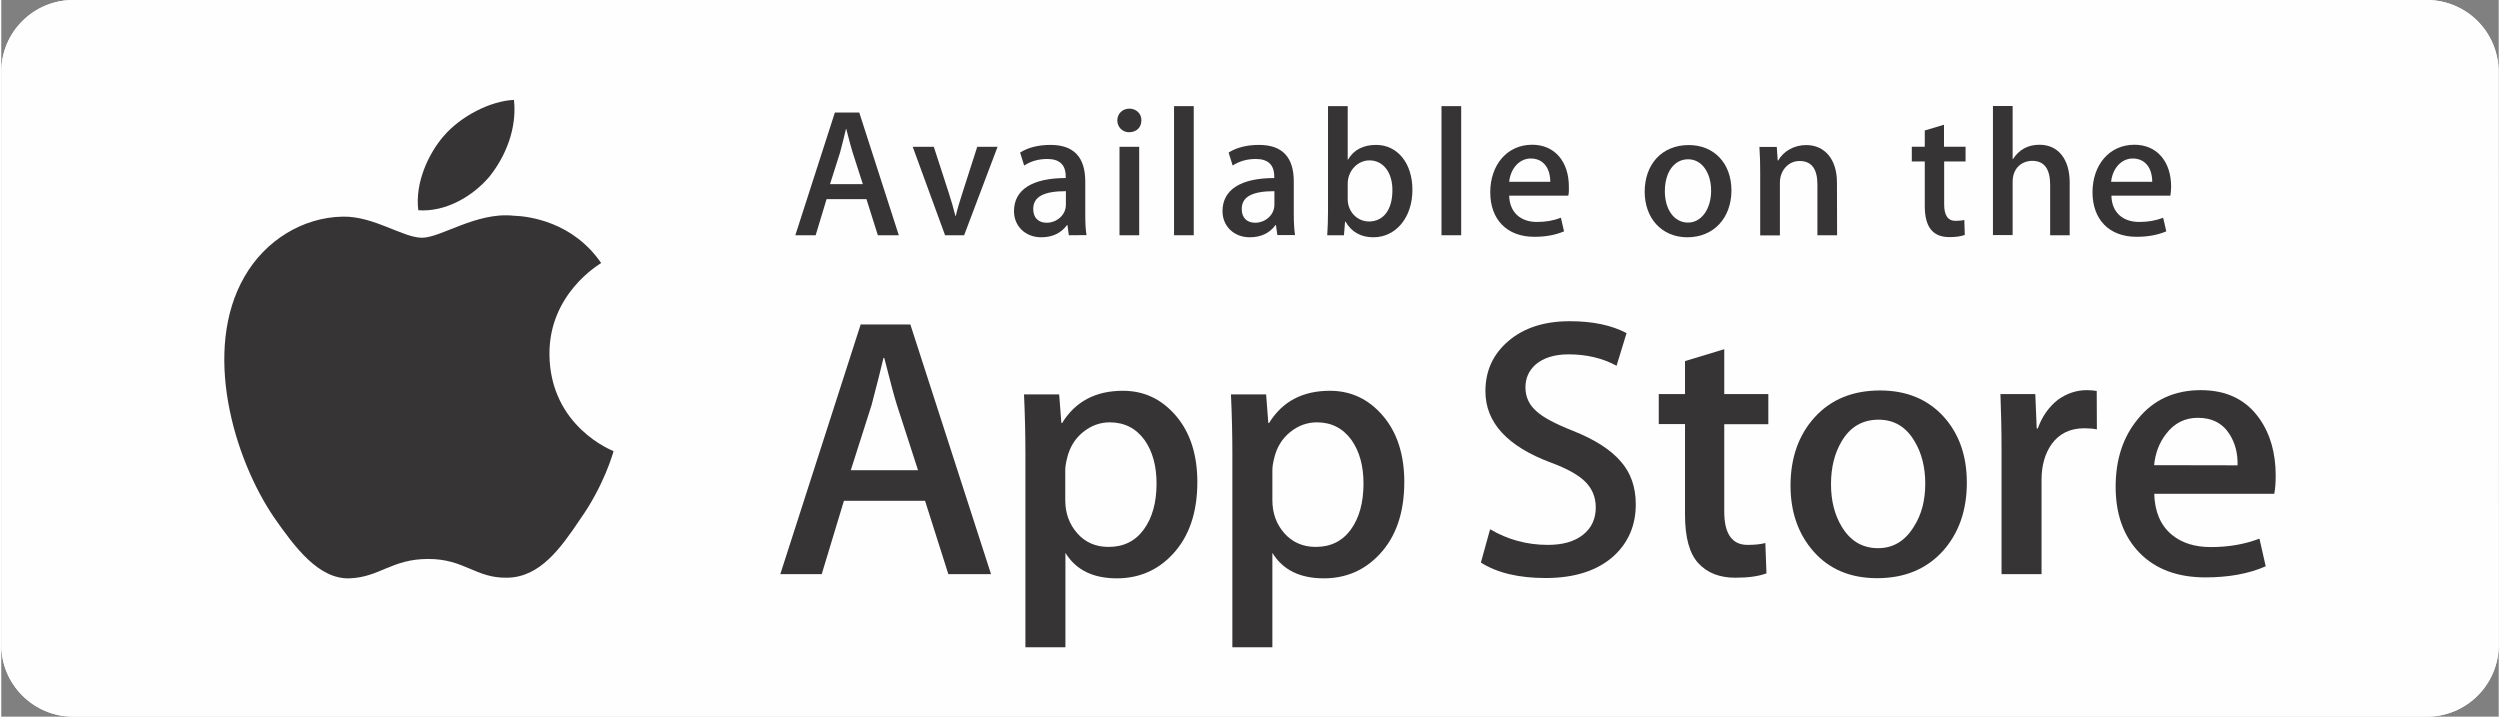 <?xml version="1.0" encoding="UTF-8"?>
<!DOCTYPE svg PUBLIC "-//W3C//DTD SVG 1.1//EN" "http://www.w3.org/Graphics/SVG/1.1/DTD/svg11.dtd">
<!-- Creator: CorelDRAW -->
<svg xmlns="http://www.w3.org/2000/svg" xml:space="preserve" width="300px" height="86px" style="shape-rendering:geometricPrecision; text-rendering:geometricPrecision; image-rendering:optimizeQuality; fill-rule:evenodd; clip-rule:evenodd"
viewBox="0 0 321.383 92.223"
 xmlns:xlink="http://www.w3.org/1999/xlink">
 <rect x="0" y="0" width="321.383" height="92.223" fill="#808080" stroke="none"/>
 <defs>
  <style type="text/css">
   <![CDATA[
    .fil2 {fill:#373435}
    .fil1 {fill:#FEFEFE}
    .fil0 {fill:white}
   ]]>
  </style>
 </defs>
 <g id="Layer_x0020_1">
  <g id="_222639368">
   <path id="_218444776" class="fil0" d="M321.383 82.971c0,5.109 -4.144,9.252 -9.252,9.252l-302.858 0c-5.109,0 -9.273,-4.144 -9.273,-9.252l0 -73.718c0,-5.109 4.144,-9.252 9.273,-9.252l302.838 0c5.129,0 9.252,4.144 9.252,9.252l0.02 73.718 0 0z"/>
   <path id="_218443744" class="fil1" d="M321.383 82.971c0,5.109 -4.144,9.252 -9.252,9.252l-302.858 0c-5.109,0 -9.273,-4.144 -9.273,-9.252l0 -73.718c0,-5.109 4.144,-9.252 9.273,-9.252l302.838 0c5.129,0 9.252,4.144 9.252,9.252l0.02 73.718 0 0z"/>
   <g>
    <path id="_218443768" class="fil2" d="M70.542 45.599c-0.06,-7.784 6.376,-11.566 6.658,-11.747 -3.641,-5.31 -9.293,-6.034 -11.284,-6.095 -4.747,-0.503 -9.353,2.836 -11.767,2.836 -2.474,0 -6.195,-2.796 -10.198,-2.715 -5.169,0.08 -9.997,3.078 -12.652,7.724 -5.471,9.474 -1.388,23.393 3.842,31.036 2.615,3.741 5.692,7.925 9.695,7.784 3.922,-0.161 5.391,-2.494 10.117,-2.494 4.687,0 6.075,2.494 10.158,2.414 4.204,-0.06 6.859,-3.761 9.393,-7.543 3.037,-4.284 4.244,-8.528 4.284,-8.75 -0.081,-0.04 -8.166,-3.118 -8.247,-12.451z"/>
    <path id="_218443864" class="fil2" d="M62.818 22.729c2.112,-2.635 3.56,-6.235 3.158,-9.876 -3.057,0.141 -6.879,2.112 -9.071,4.687 -1.951,2.273 -3.681,5.994 -3.238,9.514 3.439,0.261 6.96,-1.73 9.152,-4.325z"/>
    <g>
     <path id="_218444008" class="fil2" d="M127.364 73.879l-5.491 0 -2.997 -9.433 -10.439 0 -2.856 9.433 -5.33 0 10.339 -32.122 6.396 0 10.379 32.122zm-9.393 -13.376l-2.715 -8.388c-0.282,-0.865 -0.825,-2.876 -1.629,-6.054l-0.101 0c-0.322,1.368 -0.825,3.379 -1.529,6.054l-2.675 8.388 8.649 0z"/>
     <path id="_218444104" class="fil2" d="M153.915 62.032c0,3.942 -1.066,7.06 -3.218,9.333 -1.911,2.032 -4.304,3.057 -7.14,3.057 -3.078,0 -5.27,-1.086 -6.618,-3.279l0 12.149 -5.149 -0 0 -24.941c0,-2.474 -0.06,-5.008 -0.181,-7.603l4.526 0 0.282 3.681 0.1 0c1.71,-2.776 4.325,-4.143 7.824,-4.143 2.735,0 5.008,1.086 6.839,3.238 1.81,2.132 2.735,4.968 2.735,8.508zm-5.25 0.181c0,-2.253 -0.503,-4.103 -1.529,-5.572 -1.106,-1.529 -2.615,-2.293 -4.485,-2.293 -1.267,0 -2.414,0.423 -3.46,1.267 -1.026,0.845 -1.71,1.951 -2.032,3.319 -0.161,0.644 -0.241,1.146 -0.241,1.569l0 3.862c0,1.69 0.523,3.098 1.549,4.264 1.026,1.167 2.373,1.75 4.023,1.75 1.931,0 3.439,-0.744 4.526,-2.233 1.106,-1.509 1.649,-3.48 1.649,-5.934z"/>
     <path id="_218444200" class="fil2" d="M180.546 62.032c0,3.942 -1.066,7.06 -3.218,9.333 -1.911,2.032 -4.304,3.057 -7.14,3.057 -3.078,0 -5.27,-1.086 -6.618,-3.279l0 12.149 -5.149 -0 0 -24.941c0,-2.474 -0.06,-5.008 -0.181,-7.603l4.526 0 0.282 3.681 0.101 0c1.71,-2.776 4.325,-4.143 7.824,-4.143 2.735,0 5.008,1.086 6.839,3.238 1.81,2.132 2.736,4.968 2.736,8.508zm-5.25 0.181c0,-2.253 -0.503,-4.103 -1.529,-5.572 -1.106,-1.529 -2.595,-2.293 -4.465,-2.293 -1.267,0 -2.414,0.423 -3.46,1.267 -1.026,0.845 -1.71,1.951 -2.031,3.319 -0.161,0.644 -0.241,1.146 -0.241,1.569l0 3.862c0,1.69 0.523,3.098 1.549,4.264 1.026,1.146 2.373,1.75 4.023,1.75 1.931,0 3.439,-0.744 4.526,-2.233 1.086,-1.509 1.629,-3.48 1.629,-5.934z"/>
     <path id="_218444296" class="fil2" d="M210.335 64.888c0,2.735 -0.965,4.948 -2.856,6.678 -2.092,1.871 -5.008,2.816 -8.75,2.816 -3.46,0 -6.235,-0.664 -8.327,-1.991l1.187 -4.284c2.253,1.328 4.727,2.011 7.442,2.011 1.931,0 3.439,-0.442 4.526,-1.308 1.086,-0.865 1.629,-2.052 1.629,-3.5 0,-1.308 -0.442,-2.394 -1.327,-3.299 -0.885,-0.885 -2.353,-1.71 -4.425,-2.474 -5.632,-2.092 -8.448,-5.169 -8.448,-9.192 0,-2.635 0.986,-4.787 2.977,-6.477 1.991,-1.69 4.606,-2.534 7.885,-2.534 2.916,0 5.35,0.503 7.301,1.529l-1.287 4.204c-1.81,-0.986 -3.882,-1.468 -6.175,-1.468 -1.81,0 -3.238,0.443 -4.264,1.328 -0.865,0.784 -1.287,1.77 -1.287,2.916 0,1.267 0.503,2.313 1.488,3.138 0.845,0.764 2.414,1.589 4.667,2.474 2.776,1.106 4.807,2.414 6.094,3.902 1.287,1.448 1.951,3.299 1.951,5.531z"/>
     <path id="_218444392" class="fil2" d="M227.391 54.59l-5.672 0 0 11.244c0,2.856 1.006,4.284 2.997,4.284 0.925,0 1.69,-0.08 2.293,-0.241l0.141 3.902c-1.006,0.382 -2.353,0.563 -4.003,0.563 -2.032,0 -3.621,-0.623 -4.767,-1.871 -1.147,-1.247 -1.71,-3.319 -1.71,-6.235l0 -11.666 -3.379 0 0 -3.862 3.379 0 0 -4.244 5.049 -1.529 0 5.773 5.672 -0 0 3.882 0 0z"/>
     <path id="_218444488" class="fil2" d="M252.936 62.112c0,3.56 -1.026,6.477 -3.057,8.77 -2.132,2.353 -4.948,3.52 -8.488,3.52 -3.399,0 -6.115,-1.126 -8.126,-3.379 -2.011,-2.253 -3.017,-5.109 -3.017,-8.528 0,-3.58 1.046,-6.537 3.118,-8.81 2.092,-2.293 4.888,-3.439 8.408,-3.439 3.399,0 6.135,1.126 8.186,3.379 1.991,2.213 2.977,5.028 2.977,8.488zm-5.35 0.121c0,-2.112 -0.463,-3.942 -1.388,-5.471 -1.086,-1.83 -2.615,-2.756 -4.626,-2.756 -2.052,0 -3.641,0.925 -4.727,2.756 -0.925,1.529 -1.388,3.379 -1.388,5.552 0,2.132 0.463,3.942 1.388,5.471 1.106,1.83 2.655,2.756 4.666,2.756 1.971,0 3.5,-0.945 4.626,-2.796 0.986,-1.549 1.448,-3.379 1.448,-5.511z"/>
     <path id="_218444584" class="fil2" d="M269.671 55.253c-0.503,-0.101 -1.046,-0.141 -1.629,-0.141 -1.81,0 -3.218,0.684 -4.204,2.052 -0.845,1.207 -1.287,2.735 -1.287,4.566l0 12.149 -5.149 0 0 -15.87c0,-2.675 -0.06,-5.109 -0.141,-7.301l4.485 0 0.181 4.425 0.141 0c0.543,-1.529 1.408,-2.756 2.575,-3.681 1.146,-0.825 2.394,-1.247 3.721,-1.247 0.483,0 0.905,0.04 1.287,0.101l0.02 4.948 0 0z"/>
     <path id="_218444680" class="fil2" d="M292.682 61.207c0,0.925 -0.06,1.69 -0.181,2.333l-15.448 0c0.06,2.293 0.805,4.043 2.233,5.25 1.308,1.086 2.977,1.609 5.049,1.609 2.293,0 4.365,-0.362 6.256,-1.086l0.805 3.56c-2.193,0.965 -4.787,1.428 -7.764,1.428 -3.6,0 -6.416,-1.066 -8.468,-3.158 -2.052,-2.112 -3.078,-4.948 -3.078,-8.508 0,-3.5 0.945,-6.396 2.856,-8.709 1.991,-2.474 4.707,-3.721 8.106,-3.721 3.339,0 5.873,1.247 7.583,3.721 1.368,1.971 2.052,4.405 2.052,7.281zm-4.908 -1.328c0.04,-1.529 -0.302,-2.836 -1.006,-3.963 -0.885,-1.428 -2.253,-2.152 -4.103,-2.152 -1.69,0 -3.057,0.704 -4.103,2.092 -0.865,1.106 -1.368,2.454 -1.529,4.003l10.741 0.02 0 0z"/>
    </g>
    <g>
     <path id="_218444800" class="fil2" d="M115.497 30.272l-2.695 0 -1.468 -4.646 -5.129 0 -1.408 4.646 -2.615 0 5.089 -15.79 3.138 0 5.089 15.79zm-4.626 -6.577l-1.327 -4.123c-0.141,-0.422 -0.402,-1.408 -0.805,-2.977l-0.04 0c-0.161,0.684 -0.402,1.669 -0.744,2.977l-1.308 4.123 4.224 0z"/>
     <path id="_218444896" class="fil2" d="M128.209 18.887l-4.304 11.385 -2.454 -0 -4.164 -11.385 2.715 0 1.951 6.014c0.322,1.006 0.603,1.971 0.825,2.876l0.06 -0c0.181,-0.825 0.463,-1.77 0.825,-2.876l1.931 -6.014 2.615 0 0 0z"/>
     <path id="_218444992" class="fil2" d="M137.381 30.272l-0.181 -1.307 -0.06 0c-0.764,1.046 -1.891,1.569 -3.319,1.569 -2.032,0 -3.5,-1.428 -3.5,-3.359 0,-2.816 2.434,-4.264 6.658,-4.264l0 -0.201c0,-1.508 -0.804,-2.253 -2.373,-2.253 -1.127,0 -2.112,0.282 -2.977,0.845l-0.523 -1.669c1.046,-0.664 2.373,-0.986 3.922,-0.986 2.977,0 4.465,1.569 4.465,4.707l0 4.184c0,1.146 0.04,2.032 0.161,2.715l-2.273 0.02 0 0zm-0.362 -5.672c-2.816,0 -4.224,0.684 -4.224,2.293 0,1.187 0.724,1.77 1.73,1.77 1.287,0 2.474,-0.986 2.474,-2.313l-0 -1.75 0.02 0z"/>
     <path id="_218445088" class="fil2" d="M145.125 17.017c-0.845,0 -1.509,-0.664 -1.509,-1.529 0,-0.865 0.684,-1.509 1.549,-1.509 0.865,0 1.569,0.624 1.549,1.509 -0,0.925 -0.644,1.529 -1.589,1.529zm1.307 13.255l-2.534 0 0 -11.385 2.534 0 0 11.384z"/>
     <polygon id="_218445184" class="fil2" points="153.452,30.272 150.917,30.272 150.917,13.658 153.452,13.658 "/>
     <path id="_218445280" class="fil2" d="M164.213 30.272l-0.181 -1.307 -0.06 0c-0.764,1.046 -1.891,1.569 -3.319,1.569 -2.031,0 -3.5,-1.428 -3.5,-3.359 0,-2.816 2.434,-4.264 6.658,-4.264l0 -0.201c0,-1.508 -0.805,-2.253 -2.373,-2.253 -1.126,0 -2.112,0.282 -2.977,0.845l-0.523 -1.669c1.046,-0.664 2.373,-0.986 3.922,-0.986 2.977,0 4.465,1.569 4.465,4.707l0 4.184c0,1.146 0.06,2.032 0.161,2.715l-2.273 0 0 0.02zm-0.362 -5.672c-2.816,0 -4.224,0.684 -4.224,2.293 0,1.187 0.724,1.77 1.73,1.77 1.287,0 2.474,-0.986 2.474,-2.313l0 -1.75 0.02 0z"/>
     <path id="_218445376" class="fil2" d="M176.563 30.533c-1.609,0 -2.816,-0.684 -3.58,-2.011l-0.06 -0 -0.141 1.75 -2.152 0c0.06,-0.905 0.101,-1.951 0.101,-3.077l0 -13.537 2.534 0 0 6.879 0.04 0c0.744,-1.267 1.971,-1.891 3.62,-1.891 2.735,0 4.666,2.353 4.666,5.753 0.02,3.56 -2.112,6.135 -5.028,6.135zm-0.503 -9.896c-1.448,0 -2.796,1.267 -2.796,3.017l0 1.991c0,1.569 1.207,2.856 2.735,2.856 1.891,0 3.017,-1.549 3.017,-4.003 0.02,-2.293 -1.167,-3.862 -2.957,-3.862z"/>
     <polygon id="_218445472" class="fil2" points="187.867,30.272 185.333,30.272 185.333,13.658 187.867,13.658 "/>
     <path id="_218445568" class="fil2" d="M201.645 25.183l-7.603 0c0.06,2.152 1.468,3.379 3.58,3.379 1.126,0 2.152,-0.181 3.078,-0.543l0.402 1.75c-1.086,0.463 -2.333,0.704 -3.822,0.704 -3.56,0 -5.672,-2.253 -5.672,-5.733 0,-3.5 2.152,-6.115 5.39,-6.115 2.897,0 4.727,2.152 4.727,5.411 0.02,0.442 0,0.845 -0.08,1.146zm-2.313 -1.79c0,-1.75 -0.885,-2.997 -2.514,-2.997 -1.448,0 -2.595,1.267 -2.776,2.997l5.29 0z"/>
     <path id="_218445664" class="fil2" d="M216.972 30.533c-3.319,0 -5.491,-2.474 -5.491,-5.853 0,-3.52 2.193,-6.014 5.672,-6.014 3.279,0 5.491,2.373 5.491,5.833 0,3.54 -2.273,6.034 -5.672,6.034zm0.101 -10.037c-1.83,0 -2.997,1.71 -2.997,4.103 0,2.353 1.187,4.043 2.977,4.043 1.79,0 2.977,-1.83 2.977,-4.103 0,-2.313 -1.187,-4.043 -2.957,-4.043z"/>
     <path id="_218445760" class="fil2" d="M236.241 30.272l-2.534 0 0 -6.537c0,-2.011 -0.764,-3.017 -2.293,-3.017 -1.509,0 -2.534,1.287 -2.534,2.796l0 6.778 -2.534 0 0 -8.126c0,-1.006 -0.02,-2.092 -0.101,-3.258l2.233 0 0.121 1.75 0.06 0c0.684,-1.207 2.052,-1.991 3.6,-1.991 2.394,0 3.963,1.83 3.963,4.807l0.02 6.798 0 0z"/>
     <path id="_218445856" class="fil2" d="M252.795 20.778l-2.776 0 0 5.531c0,1.408 0.483,2.112 1.468,2.112 0.442,0 0.825,-0.04 1.126,-0.121l0.06 1.931c-0.483,0.181 -1.146,0.282 -1.971,0.282 -1.991,0 -3.178,-1.106 -3.178,-3.983l0 -5.753 -1.669 0 0 -1.891 1.669 0 0 -2.092 2.474 -0.744 0 2.836 2.776 0 0 1.891 0.02 0z"/>
     <path id="_218445952" class="fil2" d="M266.191 30.272l-2.534 0 0 -6.497c0,-2.031 -0.764,-3.077 -2.293,-3.077 -1.307,0 -2.534,0.885 -2.534,2.695l0 6.859 -2.534 0 0 -16.614 2.534 0 0 6.839 0.04 0c0.805,-1.247 1.951,-1.85 3.419,-1.85 2.414,0 3.882,1.871 3.882,4.848l0 6.798 0.02 0z"/>
     <path id="_218446048" class="fil2" d="M279.125 25.183l-7.583 0c0.04,2.152 1.468,3.379 3.58,3.379 1.127,0 2.152,-0.181 3.078,-0.543l0.402 1.75c-1.086,0.463 -2.353,0.704 -3.822,0.704 -3.56,0 -5.672,-2.253 -5.672,-5.733 0,-3.5 2.152,-6.115 5.391,-6.115 2.896,0 4.727,2.152 4.727,5.411 -0.02,0.442 -0.04,0.845 -0.101,1.146zm-2.333 -1.79c0,-1.75 -0.885,-2.997 -2.514,-2.997 -1.448,0 -2.595,1.267 -2.776,2.997l5.29 0z"/>
    </g>
   </g>
  </g>
 </g>
</svg>
